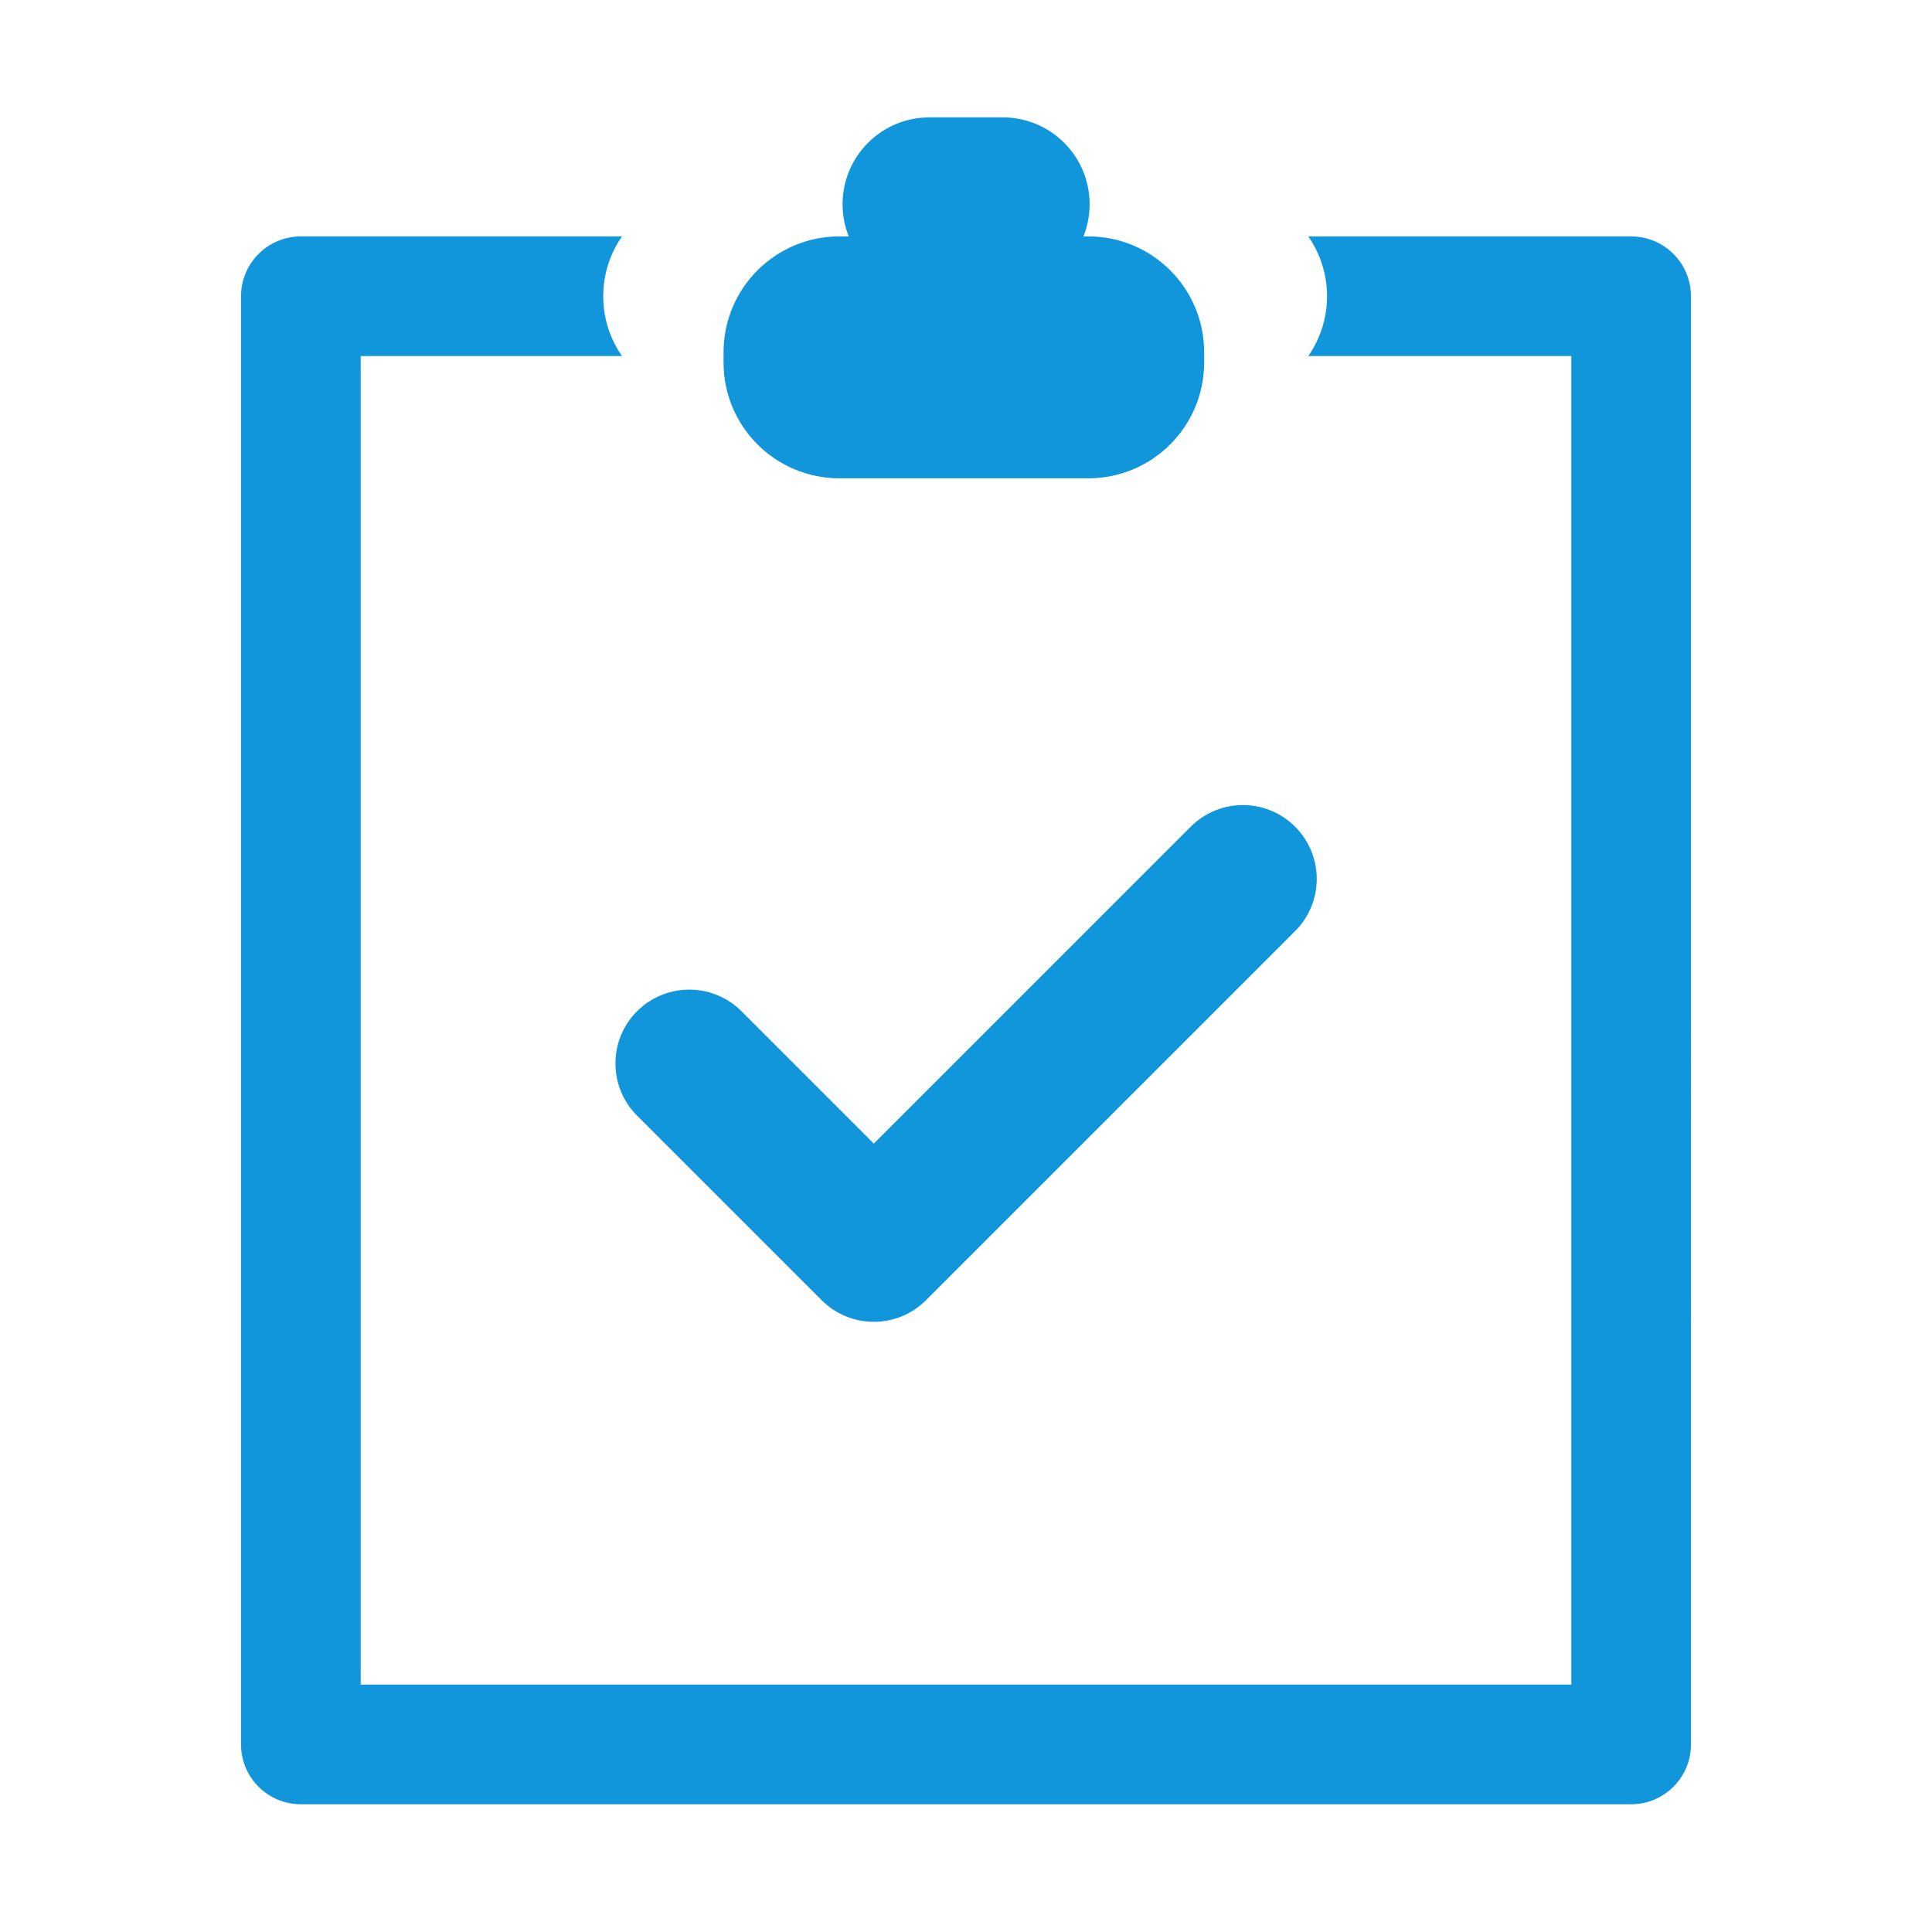 <svg t="1592712526214" class="icon" viewBox="0 0 1024 1024" version="1.1" xmlns="http://www.w3.org/2000/svg" p-id="9549" width="28" height="28"><path d="M337.655 591.304l97.821 97.821c7.639 7.639 17.655 11.461 27.666 11.461 10.012 0 20.023-3.822 27.663-11.461l195.636-195.623c15.285-15.282 15.285-40.056 0-55.334-15.278-15.284-40.045-15.284-55.33 0L463.142 606.128l-70.154-70.155c-15.277-15.269-40.05-15.269-55.333 0C322.381 551.253 322.381 576.029 337.655 591.304L337.655 591.304zM864.537 125.302 693.412 125.302c6.259 8.996 9.938 19.92 9.938 31.714 0 11.787-3.68 22.711-9.938 31.709L832.821 188.725l0 704.145L191.177 892.87 191.177 188.725l138.492 0c-6.259-8.997-9.938-19.922-9.938-31.709 0-11.794 3.681-22.718 9.938-31.714l-170.207 0c-17.514 0-31.713 14.195-31.713 31.714l0 767.568c0 17.513 14.198 31.713 31.713 31.713l705.073 0c17.513 0 31.713-14.2 31.713-31.713L896.249 157.016C896.25 139.497 882.05 125.302 864.537 125.302L864.537 125.302zM444.877 253.513l131.966 0c33.895 0 61.378-27.481 61.378-61.377l0-5.457c0-33.896-27.483-61.377-61.378-61.377l-2.593 0c2.105-5.277 3.272-11.027 3.272-17.051 0-25.425-20.607-46.035-46.03-46.035l-38.875 0c-25.426 0-46.032 20.61-46.032 46.035 0 6.024 1.17 11.774 3.276 17.051l-4.981 0c-33.901 0-61.381 27.481-61.381 61.377l0 5.457C383.495 226.032 410.976 253.513 444.877 253.513L444.877 253.513zM444.877 253.513" p-id="9550" fill="#1296db"></path></svg>
